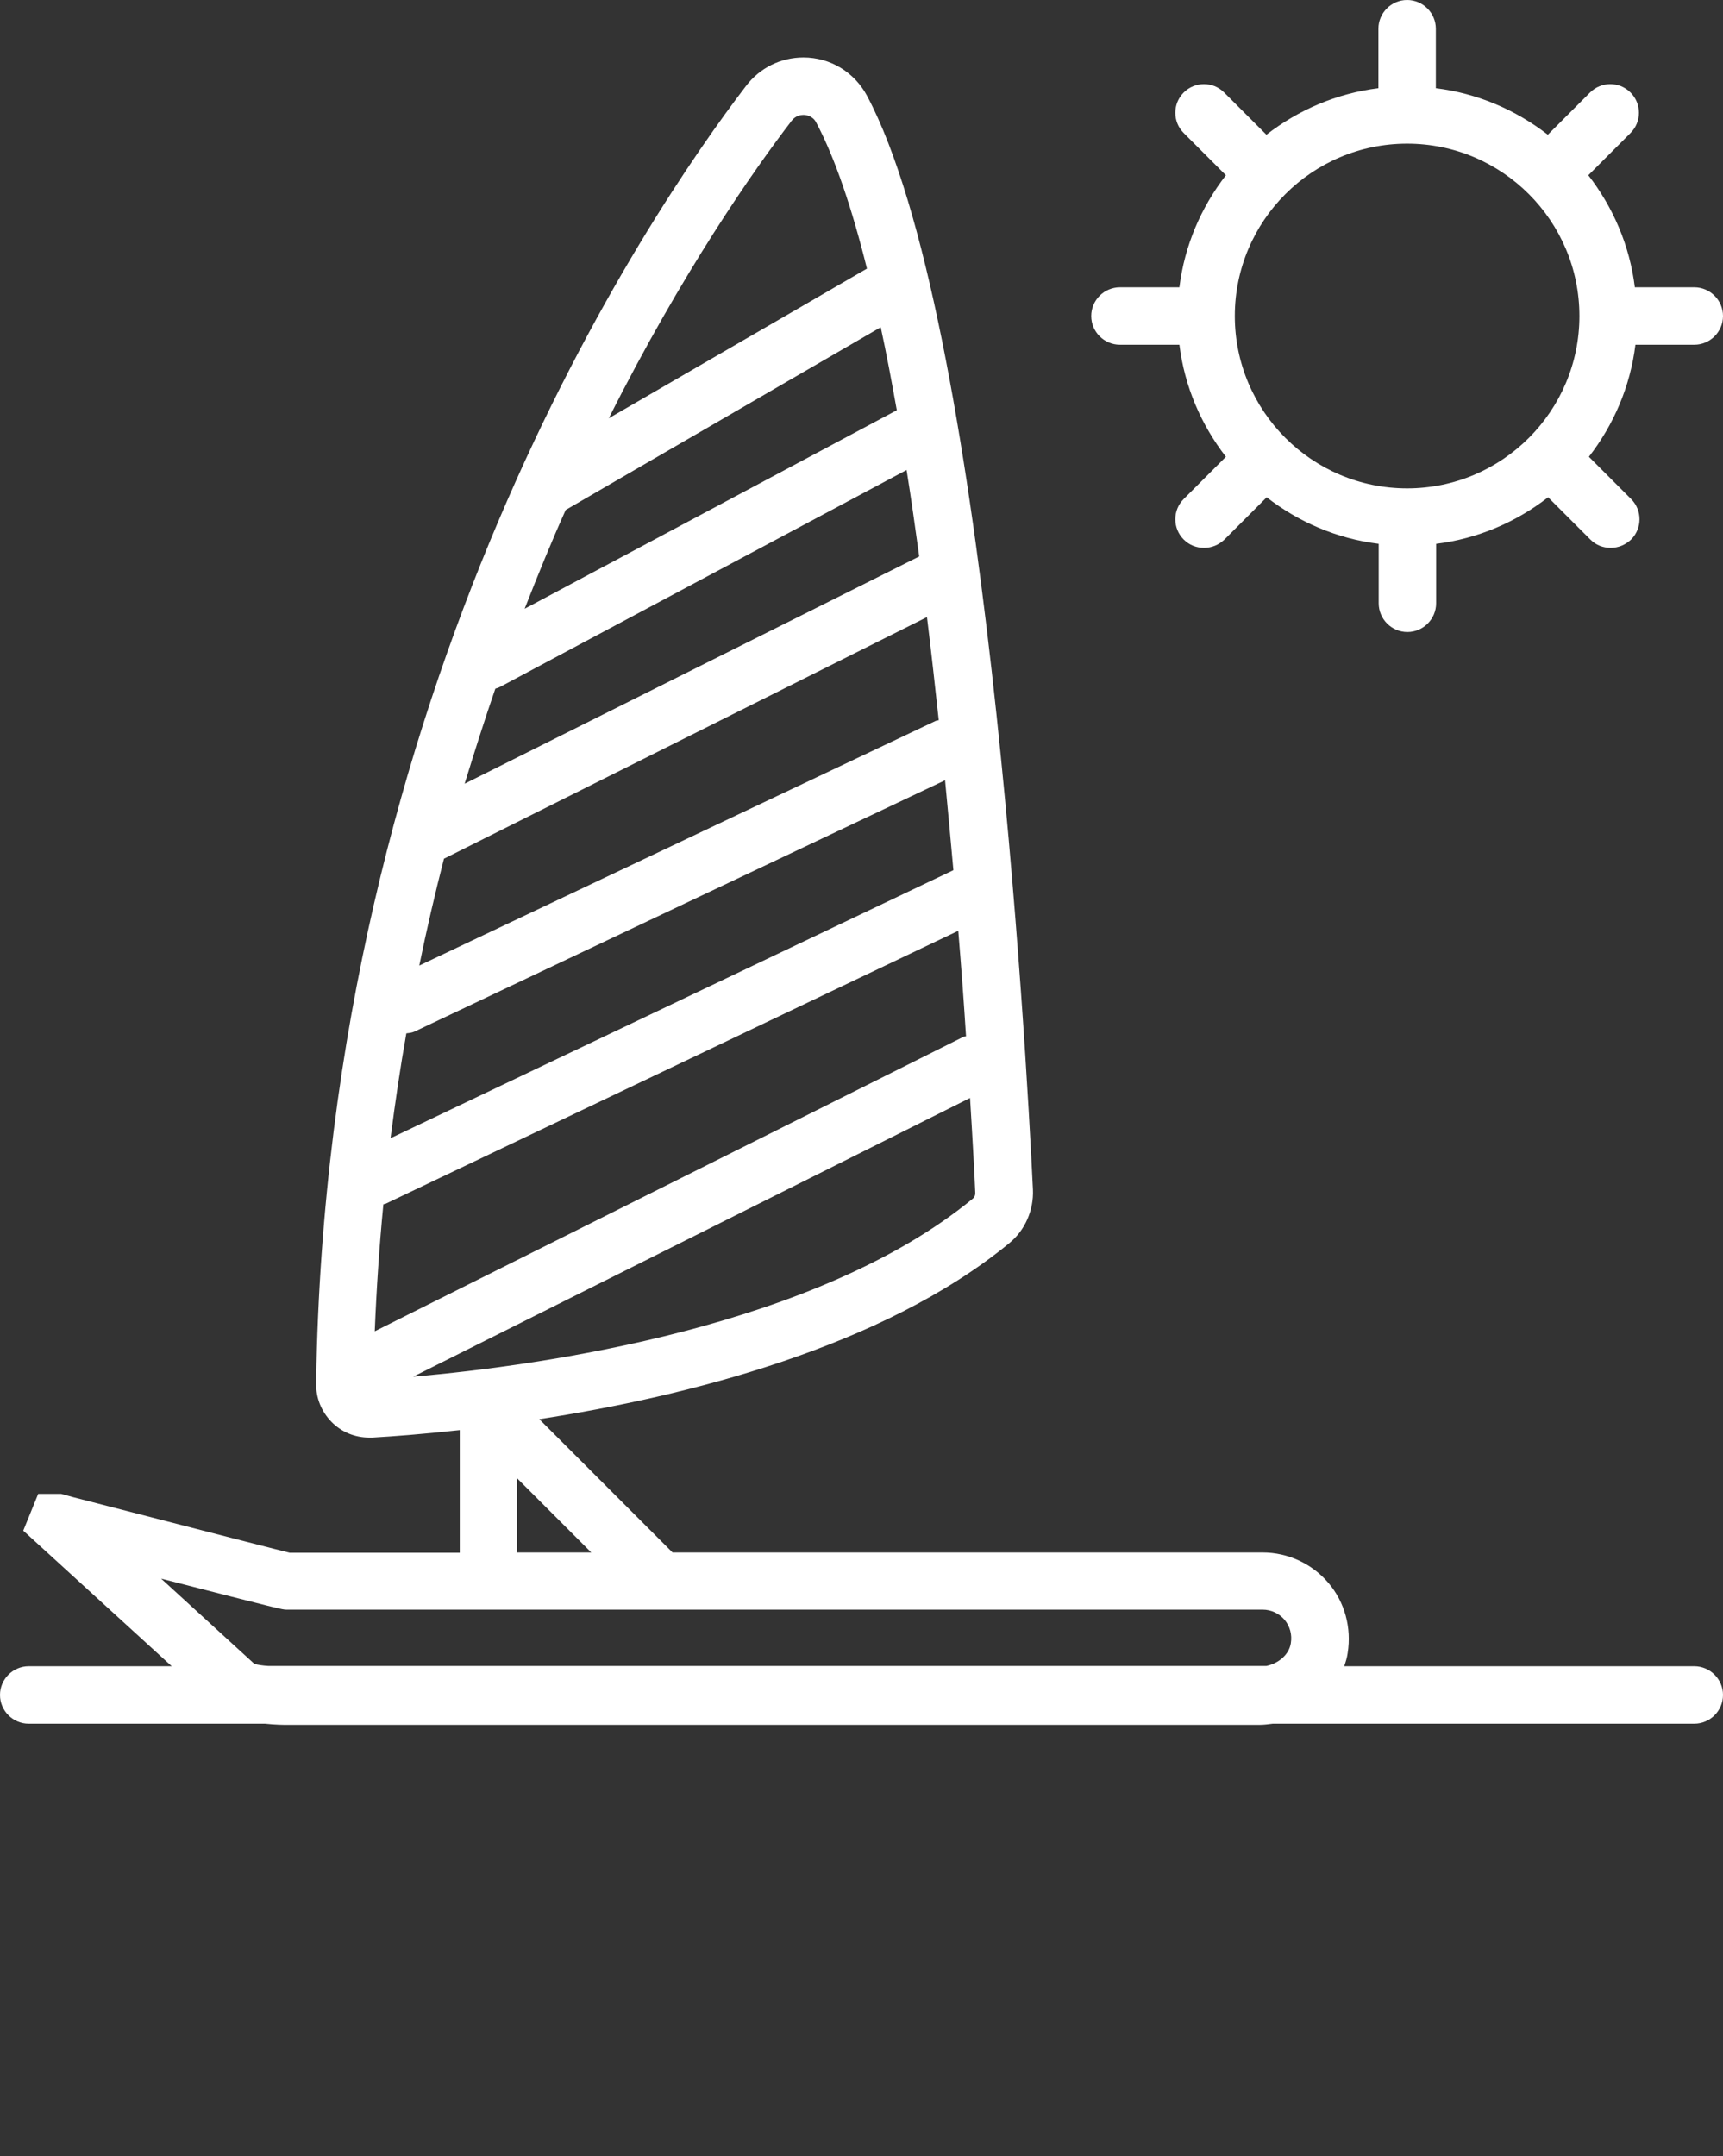 <svg xmlns="http://www.w3.org/2000/svg" xmlns:xlink="http://www.w3.org/1999/xlink" version="1.1" x="0px" y="0px" viewBox="0 0 60 75.05" enable-background="new 0 0 60 60.04" xml:space="preserve"><rect x="0" y="0" width="60" height="75.05" fill="#333333" stroke="none"/><g><path fill="#fff" d="M39,12h2.07c0.18,1.46,0.76,2.79,1.62,3.9l-1.47,1.47c-0.39,0.39-0.39,1.02,0,1.41c0.2,0.2,0.45,0.29,0.71,0.29   s0.51-0.1,0.71-0.29l1.47-1.47c1.11,0.86,2.44,1.44,3.9,1.62V21c0,0.55,0.45,1,1,1s1-0.45,1-1v-2.07c1.46-0.18,2.79-0.76,3.9-1.62   l1.47,1.47c0.2,0.2,0.45,0.29,0.71,0.29s0.51-0.1,0.71-0.29c0.39-0.39,0.39-1.02,0-1.41l-1.47-1.47c0.86-1.11,1.44-2.44,1.62-3.9   H59c0.55,0,1-0.45,1-1s-0.45-1-1-1h-2.07c-0.18-1.46-0.76-2.79-1.62-3.9l1.47-1.47c0.39-0.39,0.39-1.02,0-1.41s-1.02-0.39-1.41,0   L53.9,4.69c-1.11-0.86-2.44-1.44-3.9-1.62V1c0-0.55-0.45-1-1-1s-1,0.45-1,1v2.07c-1.46,0.18-2.79,0.76-3.9,1.62l-1.47-1.47   c-0.39-0.39-1.02-0.39-1.41,0s-0.39,1.02,0,1.41l1.47,1.47c-0.86,1.11-1.44,2.44-1.62,3.9H39c-0.55,0-1,0.45-1,1S38.45,12,39,12z    M49,5c3.31,0,6,2.69,6,6s-2.69,6-6,6s-6-2.69-6-6S45.69,5,49,5z"/><path fill="#fff" d="M59,58H46.81c0.05-0.15,0.1-0.3,0.12-0.46c0.14-0.88-0.1-1.77-0.67-2.44c-0.57-0.67-1.41-1.06-2.29-1.06H23.42l-4.64-4.64   c5.11-0.79,11.94-2.49,16.37-6.13c0.55-0.45,0.85-1.15,0.82-1.86c-0.24-5-1.65-30.34-5.78-38.08C29.75,2.51,28.91,2,27.98,2   c-0.79,0-1.52,0.36-2,0.99c-3.42,4.47-14.6,20.93-14.97,45.07c0,0,0,0.01,0,0.01c0,0.03,0,0.06,0,0.09   c-0.01,0.5,0.18,0.97,0.53,1.33s0.82,0.55,1.32,0.55l0.11,0c0.71-0.04,1.76-0.12,3.04-0.26v4.27h-5.92   c-0.37-0.09-1.94-0.49-7.56-1.94L2.13,52l-0.8,0l-0.52,1.28L5.98,58H1c-0.55,0-1,0.45-1,1s0.45,1,1,1h8.23   c0.37,0.04,0.67,0.04,0.74,0.04h33.89c0.15,0,0.31-0.02,0.46-0.04H59c0.55,0,1-0.45,1-1S59.55,58,59,58z M33.88,41.72   c-5.42,4.46-14.97,5.81-19.49,6.2l19.39-9.7c0.1,1.61,0.16,2.77,0.18,3.27C33.97,41.59,33.94,41.67,33.88,41.72z M19.7,17.75   l10.97-6.36c0.2,0.92,0.38,1.89,0.56,2.89l-12.96,6.91C18.74,19.99,19.21,18.84,19.7,17.75z M17.25,23.97   c0.08-0.02,0.15-0.05,0.22-0.09l14.1-7.52c0.16,0.99,0.3,2,0.44,3.01l-15.83,7.91C16.53,26.15,16.88,25.04,17.25,23.97z    M15.46,29.89l16.82-8.41c0.15,1.2,0.28,2.4,0.41,3.59c-0.04,0.01-0.08,0.01-0.12,0.03L14.6,33.61   C14.86,32.34,15.15,31.1,15.46,29.89z M14.15,35.97c0.09-0.01,0.19-0.02,0.28-0.06l18.48-8.75c0.1,1.07,0.2,2.11,0.29,3.13   l-19.6,9.33C13.76,38.37,13.94,37.15,14.15,35.97z M13.35,41.92c0.03-0.01,0.06-0.01,0.08-0.02l19.94-9.5   c0.11,1.32,0.2,2.56,0.27,3.67c-0.03,0.01-0.06,0.01-0.09,0.02l-20.5,10.25C13.11,44.85,13.21,43.37,13.35,41.92z M27.57,4.2   C27.7,4.03,27.88,4,27.98,4c0.09,0,0.32,0.03,0.44,0.26c0.66,1.24,1.25,3,1.77,5.09l-8.99,5.21C23.76,9.47,26.25,5.92,27.57,4.2z    M18,51.45l2.59,2.59H18V51.45z M8.86,57.92l-3.25-2.97c4.21,1.08,4.23,1.08,4.36,1.08h34c0.29,0,0.57,0.13,0.76,0.35   c0.19,0.23,0.27,0.52,0.22,0.82c-0.06,0.39-0.42,0.7-0.85,0.79H9.34C9.15,57.98,8.97,57.95,8.86,57.92z"/></g></svg>

